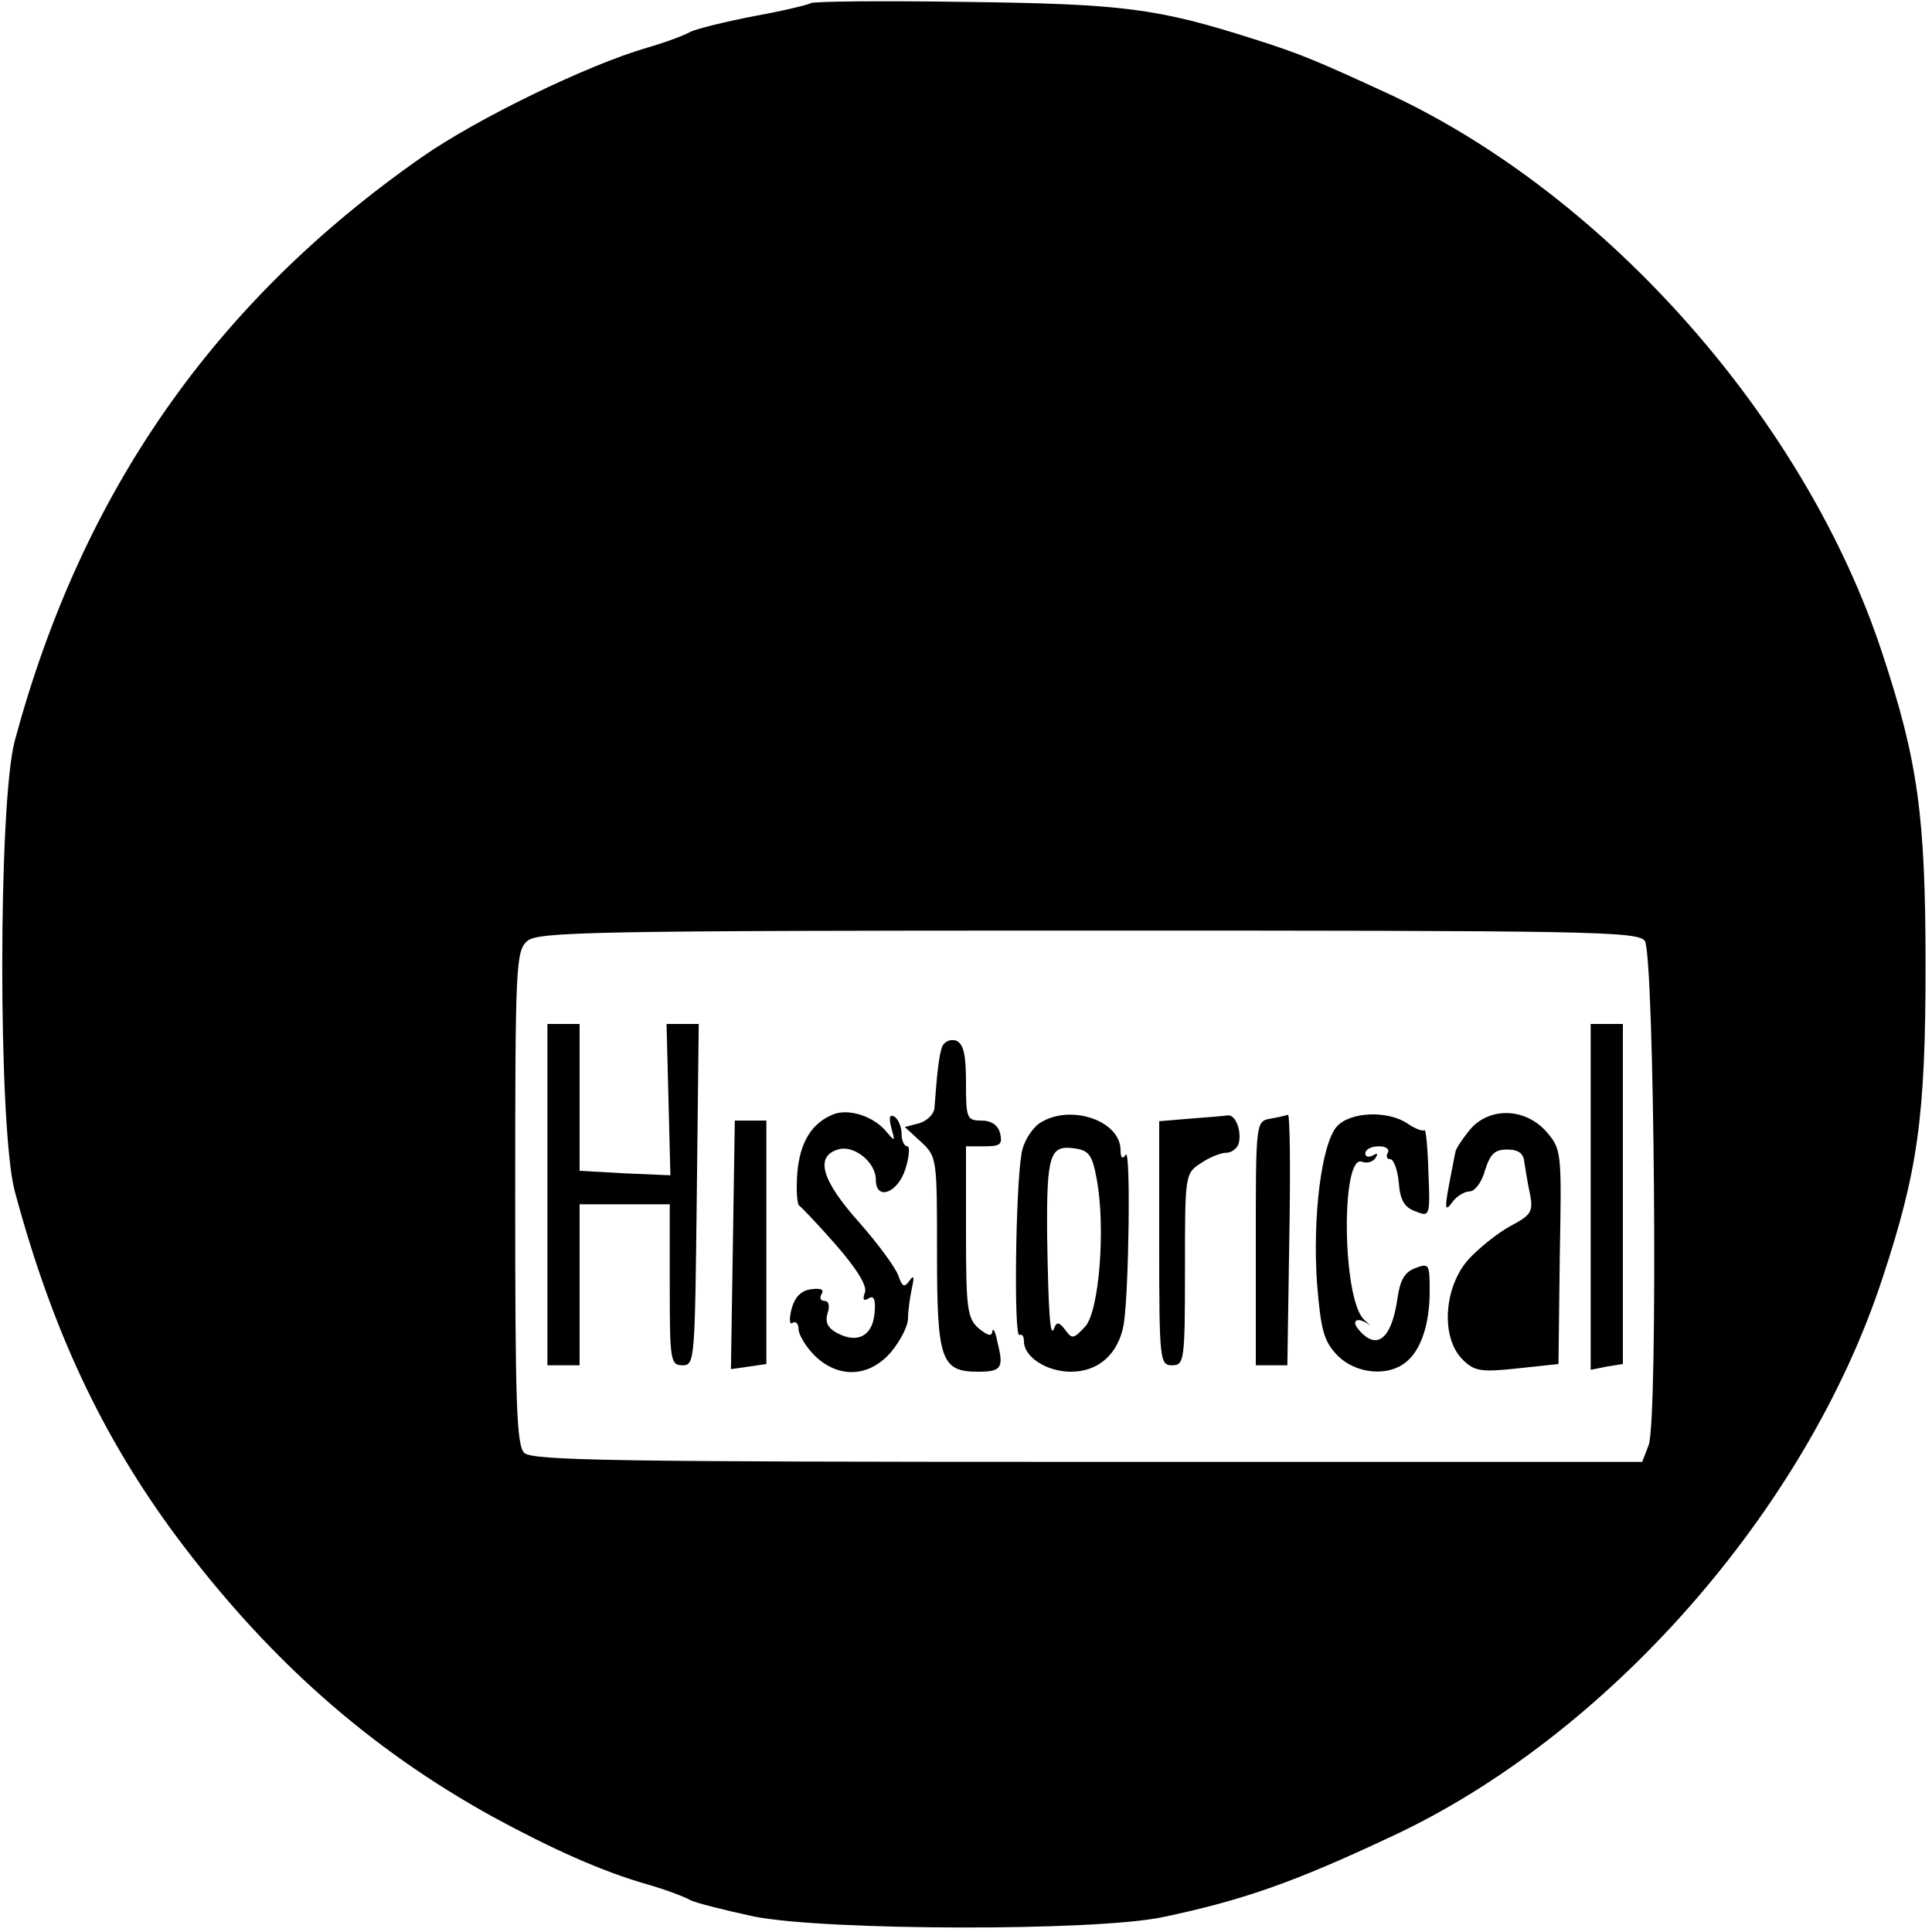 <?xml version="1.0" standalone="no"?>
<!DOCTYPE svg PUBLIC "-//W3C//DTD SVG 20010904//EN"
 "http://www.w3.org/TR/2001/REC-SVG-20010904/DTD/svg10.dtd">
<svg version="1.0" xmlns="http://www.w3.org/2000/svg"
 width="300pt" height="300pt" viewBox="0 0 300 300"
 preserveAspectRatio="xMidYMid meet">
<g transform="translate(0,300) scale(0.1,-0.1)"
fill="#000000" stroke="none">
<path d="M1259 2995 c-3 -2 -43 -12 -88 -20 -46 -9 -91 -20 -100 -25 -9 -5
-38 -16 -66 -24 -93 -27 -264 -110 -350 -170 -322 -225 -528 -520 -632 -906
-26 -96 -26 -604 0 -700 58 -216 136 -381 251 -536 142 -190 299 -329 491
-435 94 -51 170 -85 240 -105 28 -8 57 -19 66 -24 9 -5 54 -16 100 -26 112
-22 529 -23 634 -1 124 26 204 54 355 125 336 156 645 507 763 867 55 166 67
252 67 485 0 233 -12 319 -67 485 -118 360 -425 709 -764 868 -113 52 -138 63
-214 87 -148 47 -201 54 -445 57 -130 2 -238 1 -241 -2z m1295 -1456 c15 -21
21 -744 6 -783 l-10 -26 -860 0 c-733 0 -864 2 -876 14 -12 12 -14 79 -14 397
0 360 1 383 19 398 17 14 100 16 870 16 778 0 854 -1 865 -16z"/>
<path d="M850 1145 l0 -265 25 0 25 0 0 125 0 125 70 0 70 0 0 -125 c0 -118 1
-125 20 -125 19 0 19 9 22 265 l3 265 -25 0 -25 0 3 -117 3 -118 -70 3 -71 4
0 114 0 114 -25 0 -25 0 0 -265z"/>
<path d="M2470 1141 l0 -268 25 5 25 4 0 264 0 264 -25 0 -25 0 0 -269z"/>
<path d="M1463 1375 c-5 -14 -8 -41 -12 -96 -1 -9 -11 -19 -23 -23 l-23 -6 25
-23 c25 -23 25 -26 25 -173 0 -166 6 -184 64 -184 36 0 40 6 30 45 -3 17 -7
24 -8 18 -1 -9 -7 -7 -21 4 -18 16 -20 30 -20 150 l0 133 29 0 c24 0 28 3 24
20 -3 13 -14 20 -29 20 -23 0 -24 4 -24 59 0 44 -4 60 -15 65 -9 3 -18 -1 -22
-9z"/>
<path d="M1295 1270 c-34 -13 -53 -43 -57 -92 -2 -27 0 -49 3 -50 3 -2 29 -29
57 -61 33 -38 49 -64 45 -74 -4 -11 -2 -14 6 -9 8 5 11 -2 9 -23 -3 -35 -26
-48 -58 -31 -15 8 -19 17 -15 31 4 11 2 19 -5 19 -6 0 -8 5 -4 11 4 7 -2 9
-17 7 -15 -2 -25 -12 -30 -31 -4 -16 -3 -25 2 -21 5 3 9 -2 9 -10 0 -8 11 -27
25 -41 37 -36 85 -34 119 6 14 17 26 40 26 52 0 12 3 33 6 47 4 18 3 21 -4 11
-8 -11 -11 -9 -17 8 -4 12 -31 49 -61 83 -58 65 -69 102 -33 113 24 8 59 -19
59 -47 0 -33 34 -21 46 17 6 19 7 35 3 35 -5 0 -9 9 -9 19 0 11 -5 23 -11 27
-8 4 -9 -1 -5 -17 6 -22 6 -22 -7 -7 -19 24 -58 37 -82 28z"/>
<path d="M1613 1255 c-12 -9 -25 -30 -27 -48 -9 -53 -12 -285 -3 -280 4 2 7
-2 7 -10 0 -24 35 -47 73 -47 43 0 74 28 82 74 8 51 11 275 3 263 -5 -8 -8 -5
-8 7 0 47 -81 73 -127 41z m90 -86 c14 -75 4 -205 -18 -229 -18 -19 -20 -20
-31 -5 -9 12 -13 13 -17 3 -6 -18 -9 18 -11 142 -1 126 4 142 41 137 24 -3 29
-10 36 -48z"/>
<path d="M1848 1263 l-48 -4 0 -190 c0 -182 1 -189 20 -189 19 0 20 7 20 149
0 147 0 149 25 165 13 9 31 16 39 16 8 0 16 6 19 13 6 19 -4 47 -17 45 -6 -1
-32 -3 -58 -5z"/>
<path d="M1973 1263 c-23 -4 -23 -5 -23 -194 l0 -189 25 0 24 0 3 195 c2 107
1 194 -2 194 -3 -1 -15 -4 -27 -6z"/>
<path d="M2076 1251 c-24 -27 -38 -140 -31 -243 6 -75 11 -91 32 -113 28 -28
77 -33 105 -11 24 18 38 59 38 111 0 42 -1 44 -22 36 -17 -6 -24 -19 -28 -47
-9 -63 -32 -82 -60 -49 -13 15 -2 21 16 8 5 -5 2 -1 -8 8 -34 32 -36 258 -3
245 8 -3 17 0 21 6 4 7 3 8 -4 4 -7 -4 -12 -2 -12 3 0 6 9 11 21 11 11 0 17
-4 14 -10 -3 -5 -2 -10 4 -10 5 0 11 -16 13 -36 2 -28 9 -39 26 -45 22 -9 23
-8 20 61 -1 38 -4 67 -6 65 -3 -2 -14 2 -26 10 -30 21 -89 19 -110 -4z"/>
<path d="M2281 1244 c-12 -15 -21 -29 -21 -33 -1 -3 -5 -26 -10 -51 -7 -37 -6
-42 5 -27 6 9 19 17 27 17 8 0 19 14 24 33 8 25 15 32 34 32 18 0 26 -6 27
-20 2 -11 5 -33 9 -50 5 -27 1 -32 -31 -49 -20 -11 -50 -35 -66 -53 -37 -43
-42 -120 -8 -154 18 -18 28 -20 84 -14 l65 7 2 167 c3 163 3 166 -21 194 -34
38 -91 38 -120 1z"/>
<path d="M1138 1067 l-3 -193 28 4 27 4 0 189 0 189 -25 0 -24 0 -3 -193z"/>
</g>
</svg>
